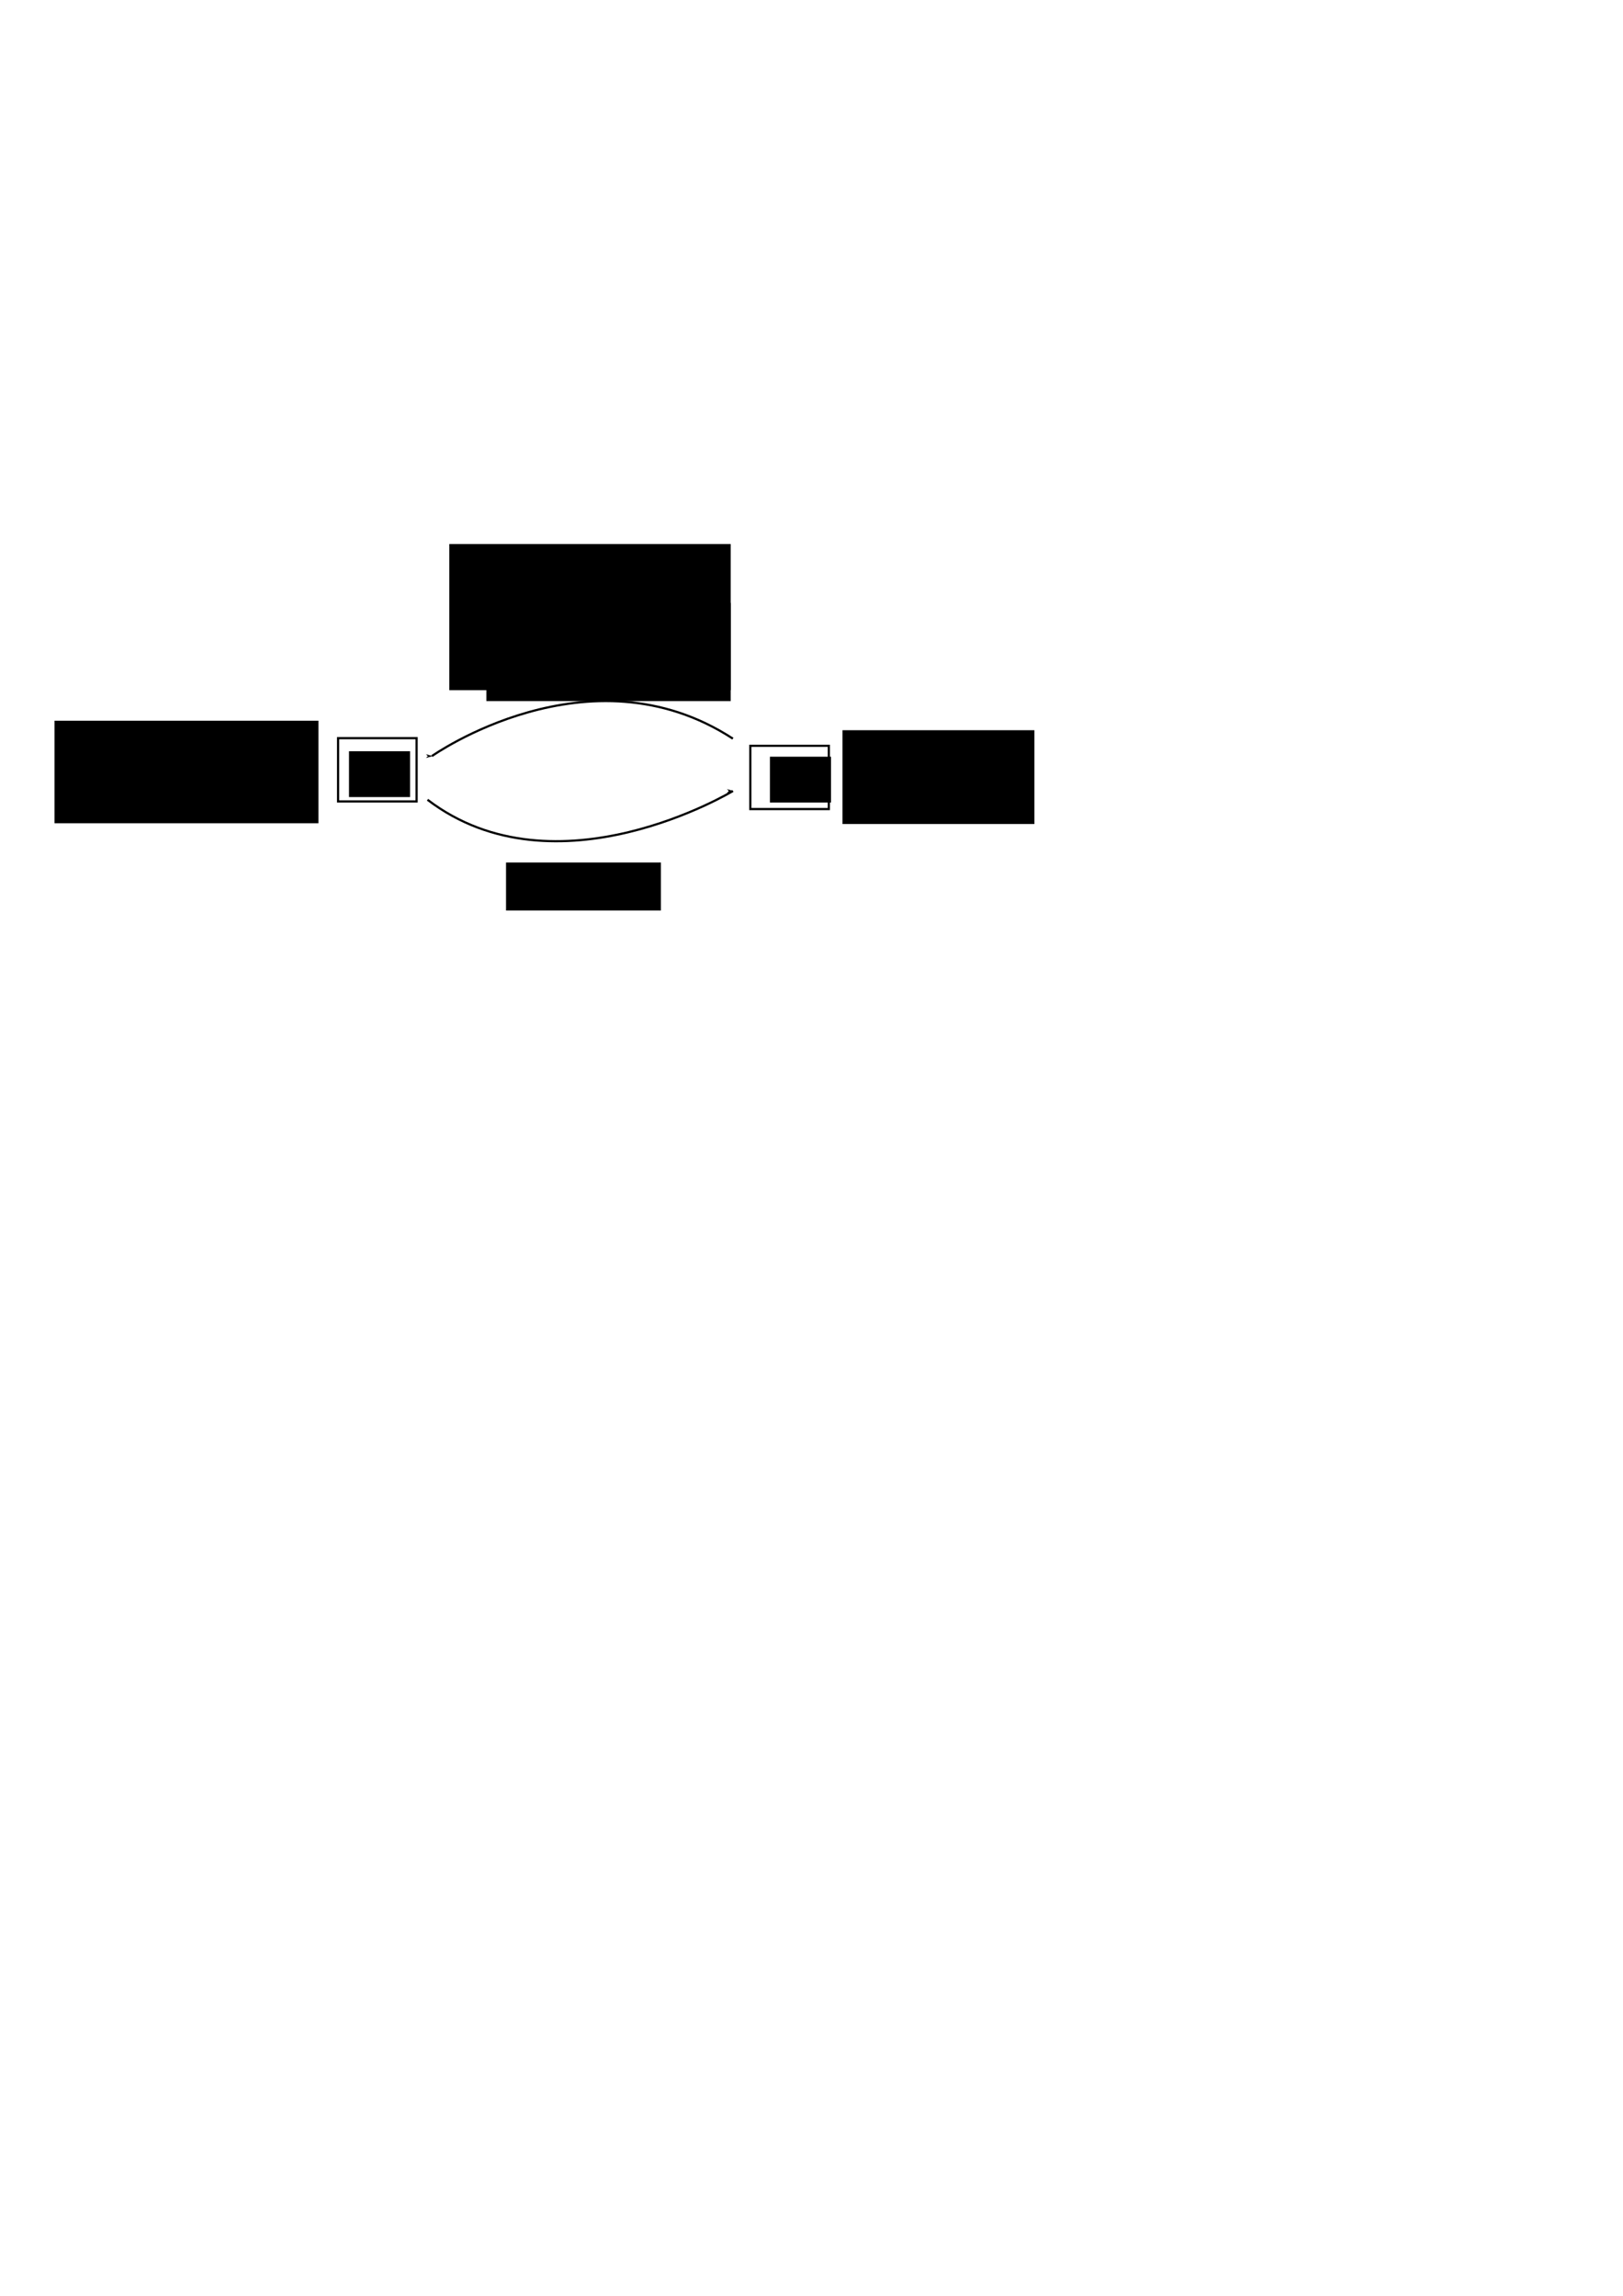 <?xml version="1.0" encoding="UTF-8" standalone="no"?>
<!-- Created with Inkscape (http://www.inkscape.org/) -->

<svg
   xmlns:dc="http://purl.org/dc/elements/1.1/"
   xmlns:cc="http://creativecommons.org/ns#"
   xmlns:rdf="http://www.w3.org/1999/02/22-rdf-syntax-ns#"
   xmlns:svg="http://www.w3.org/2000/svg"
   xmlns="http://www.w3.org/2000/svg"
   xmlns:sodipodi="http://sodipodi.sourceforge.net/DTD/sodipodi-0.dtd"
   xmlns:inkscape="http://www.inkscape.org/namespaces/inkscape"
   width="744.094"
   height="1052.362"
   id="svg2"
   version="1.1"
   inkscape:version="0.48.1 "
   sodipodi:docname="New document 1">
  <defs
     id="defs4">
    <marker
       inkscape:stockid="Arrow1Lend"
       orient="auto"
       refY="0.0"
       refX="0.0"
       id="Arrow1Lend"
       style="overflow:visible;">
      <path
         id="path3869"
         d="M 0.0,0.0 L 5.0,-5.0 L -12.5,0.0 L 5.0,5.0 L 0.0,0.0 z "
         style="fill-rule:evenodd;stroke:#000000;stroke-width:1.0pt;marker-start:none;"
         transform="scale(0.8) rotate(180) translate(12.5,0)" />
    </marker>
  </defs>
  <sodipodi:namedview
     id="base"
     pagecolor="#ffffff"
     bordercolor="#666666"
     borderopacity="1.0"
     inkscape:pageopacity="0.0"
     inkscape:pageshadow="2"
     inkscape:zoom="1"
     inkscape:cx="219.67934"
     inkscape:cy="663.6697"
     inkscape:document-units="px"
     inkscape:current-layer="layer1"
     showgrid="false"
     inkscape:window-width="1044"
     inkscape:window-height="1097"
     inkscape:window-x="0"
     inkscape:window-y="180"
     inkscape:window-maximized="0" />
  <g
     inkscape:label="Layer 1"
     inkscape:groupmode="layer"
     id="layer1">
    <flowRoot
       xml:space="preserve"
       id="flowRoot3755"
       style="font-size:18px;font-style:normal;font-variant:normal;font-weight:normal;font-stretch:normal;text-align:center;line-height:125%;letter-spacing:0px;word-spacing:0px;writing-mode:lr-tb;text-anchor:middle;fill:#000000;fill-opacity:1;stroke:none;font-family:Sans;-inkscape-font-specification:Sans"
       transform="translate(-104,-50)"><flowRegion
         id="flowRegion3757"><rect
           id="rect3759"
           width="121"
           height="47"
           x="129"
           y="380.362"
           style="text-align:center;text-anchor:middle" /></flowRegion><flowPara
         id="flowPara3761">(genetic</flowPara><flowPara
         id="flowPara3763">programming)</flowPara></flowRoot>    <g
       id="g3773"
       transform="translate(37,-26)">
      <rect
         y="364.362"
         x="118"
         height="29"
         width="36"
         id="rect2985"
         style="fill:#ffffff;fill-opacity:1;stroke:#000000;stroke-opacity:1" />
      <flowRoot
         style="font-size:18px;font-style:normal;font-variant:normal;font-weight:normal;font-stretch:normal;text-align:start;line-height:125%;letter-spacing:0px;word-spacing:0px;writing-mode:lr-tb;text-anchor:start;fill:#000000;fill-opacity:1;stroke:none;font-family:Sans;-inkscape-font-specification:Sans"
         id="flowRoot3765"
         xml:space="preserve"><flowRegion
           id="flowRegion3767"><rect
             y="370.362"
             x="123"
             height="21"
             width="28"
             id="rect3769" /></flowRegion><flowPara
           id="flowPara3771">GP</flowPara></flowRoot>    </g>
    <g
       id="g3852">
      <rect
         y="341.862"
         x="344"
         height="29"
         width="36"
         id="rect2985-7"
         style="fill:#ffffff;fill-opacity:1;stroke:#000000;stroke-opacity:1" />
      <flowRoot
         transform="translate(230,-23.5)"
         style="font-size:18px;font-style:normal;font-variant:normal;font-weight:normal;font-stretch:normal;text-align:start;line-height:125%;letter-spacing:0px;word-spacing:0px;writing-mode:lr-tb;text-anchor:start;fill:#000000;fill-opacity:1;stroke:none;font-family:Sans;-inkscape-font-specification:Sans"
         id="flowRoot3765-4"
         xml:space="preserve"><flowRegion
           id="flowRegion3767-0"><rect
             y="370.362"
             x="123"
             height="21"
             width="28"
             id="rect3769-9" /></flowRegion><flowPara
           id="flowPara3771-4">IE</flowPara></flowRoot>    </g>
    <flowRoot
       xml:space="preserve"
       id="flowRoot3755-8"
       style="font-size:18px;font-style:normal;font-variant:normal;font-weight:normal;font-stretch:normal;text-align:center;line-height:125%;letter-spacing:0px;word-spacing:0px;writing-mode:lr-tb;text-anchor:middle;fill:#000000;fill-opacity:1;stroke:none;font-family:Sans;-inkscape-font-specification:Sans"
       transform="translate(257.241,-45.645)"><flowRegion
         id="flowRegion3757-8"><rect
           id="rect3759-2"
           width="88"
           height="43"
           x="129"
           y="380.362"
           style="text-align:center;text-anchor:middle" /></flowRegion><flowPara
         id="flowPara3763-5">(inference</flowPara><flowPara
         id="flowPara3845">engine)</flowPara></flowRoot>    <path
       style="fill:none;stroke:#000000;stroke-width:1;stroke-linecap:butt;stroke-linejoin:miter;stroke-miterlimit:4;stroke-opacity:1;stroke-dasharray:none;marker-end:url(#Arrow1Lend)"
       d="m 196,366.586 c 59,45 140,-4 140,-4"
       id="path3859"
       inkscape:connector-curvature="0" />
    <path
       style="fill:none;stroke:#000000;stroke-width:1;stroke-linecap:butt;stroke-linejoin:miter;stroke-miterlimit:4;stroke-opacity:1;stroke-dasharray:none;marker-end:url(#Arrow1Lend)"
       d="m 336,338.586 c -66,-43 -138,8 -138,8"
       id="path3861"
       inkscape:connector-curvature="0" />
    <flowRoot
       xml:space="preserve"
       id="flowRoot4307"
       style="fill:black;stroke:none;stroke-opacity:1;stroke-width:1px;stroke-linejoin:miter;stroke-linecap:butt;fill-opacity:1;font-family:Sans;font-style:normal;font-weight:normal;font-size:18px;line-height:125%;letter-spacing:0px;word-spacing:0px;-inkscape-font-specification:Sans;font-stretch:normal;font-variant:normal;text-anchor:start;text-align:start;writing-mode:lr"><flowRegion
         id="flowRegion4309"><rect
           id="rect4311"
           width="112"
           height="45"
           x="223"
           y="276.362" /></flowRegion><flowPara
         id="flowPara4313"></flowPara></flowRoot>    <flowRoot
       xml:space="preserve"
       id="flowRoot4315"
       style="font-size:18px;font-style:normal;font-variant:normal;font-weight:normal;font-stretch:normal;text-align:start;line-height:125%;letter-spacing:0px;word-spacing:0px;writing-mode:lr-tb;text-anchor:start;fill:#000000;fill-opacity:1;stroke:none;font-family:Sans;-inkscape-font-specification:Sans"
       transform="translate(45,-9)"><flowRegion
         id="flowRegion4317"><rect
           id="rect4319"
           width="71"
           height="22"
           x="187"
           y="404.362" /></flowRegion><flowPara
         id="flowPara4321">modifies</flowPara></flowRoot>    <flowRoot
       xml:space="preserve"
       id="flowRoot4323"
       style="font-size:18px;font-style:normal;font-variant:normal;font-weight:normal;font-stretch:normal;text-align:start;line-height:125%;letter-spacing:0px;word-spacing:0px;writing-mode:lr-tb;text-anchor:start;fill:#000000;fill-opacity:1;stroke:none;font-family:Sans;-inkscape-font-specification:Sans"
       transform="translate(0,7)"><flowRegion
         id="flowRegion4325"><rect
           id="rect4327"
           width="129"
           height="67"
           x="206"
           y="242.362" /></flowRegion><flowPara
         id="flowPara4331"
         style="text-align:center;text-anchor:middle">provides</flowPara><flowPara
         id="flowPara4341"
         style="text-align:center;text-anchor:middle">programming</flowPara><flowPara
         id="flowPara4337"
         style="text-align:center;text-anchor:middle">knowledge to...</flowPara></flowRoot>  </g>
</svg>
